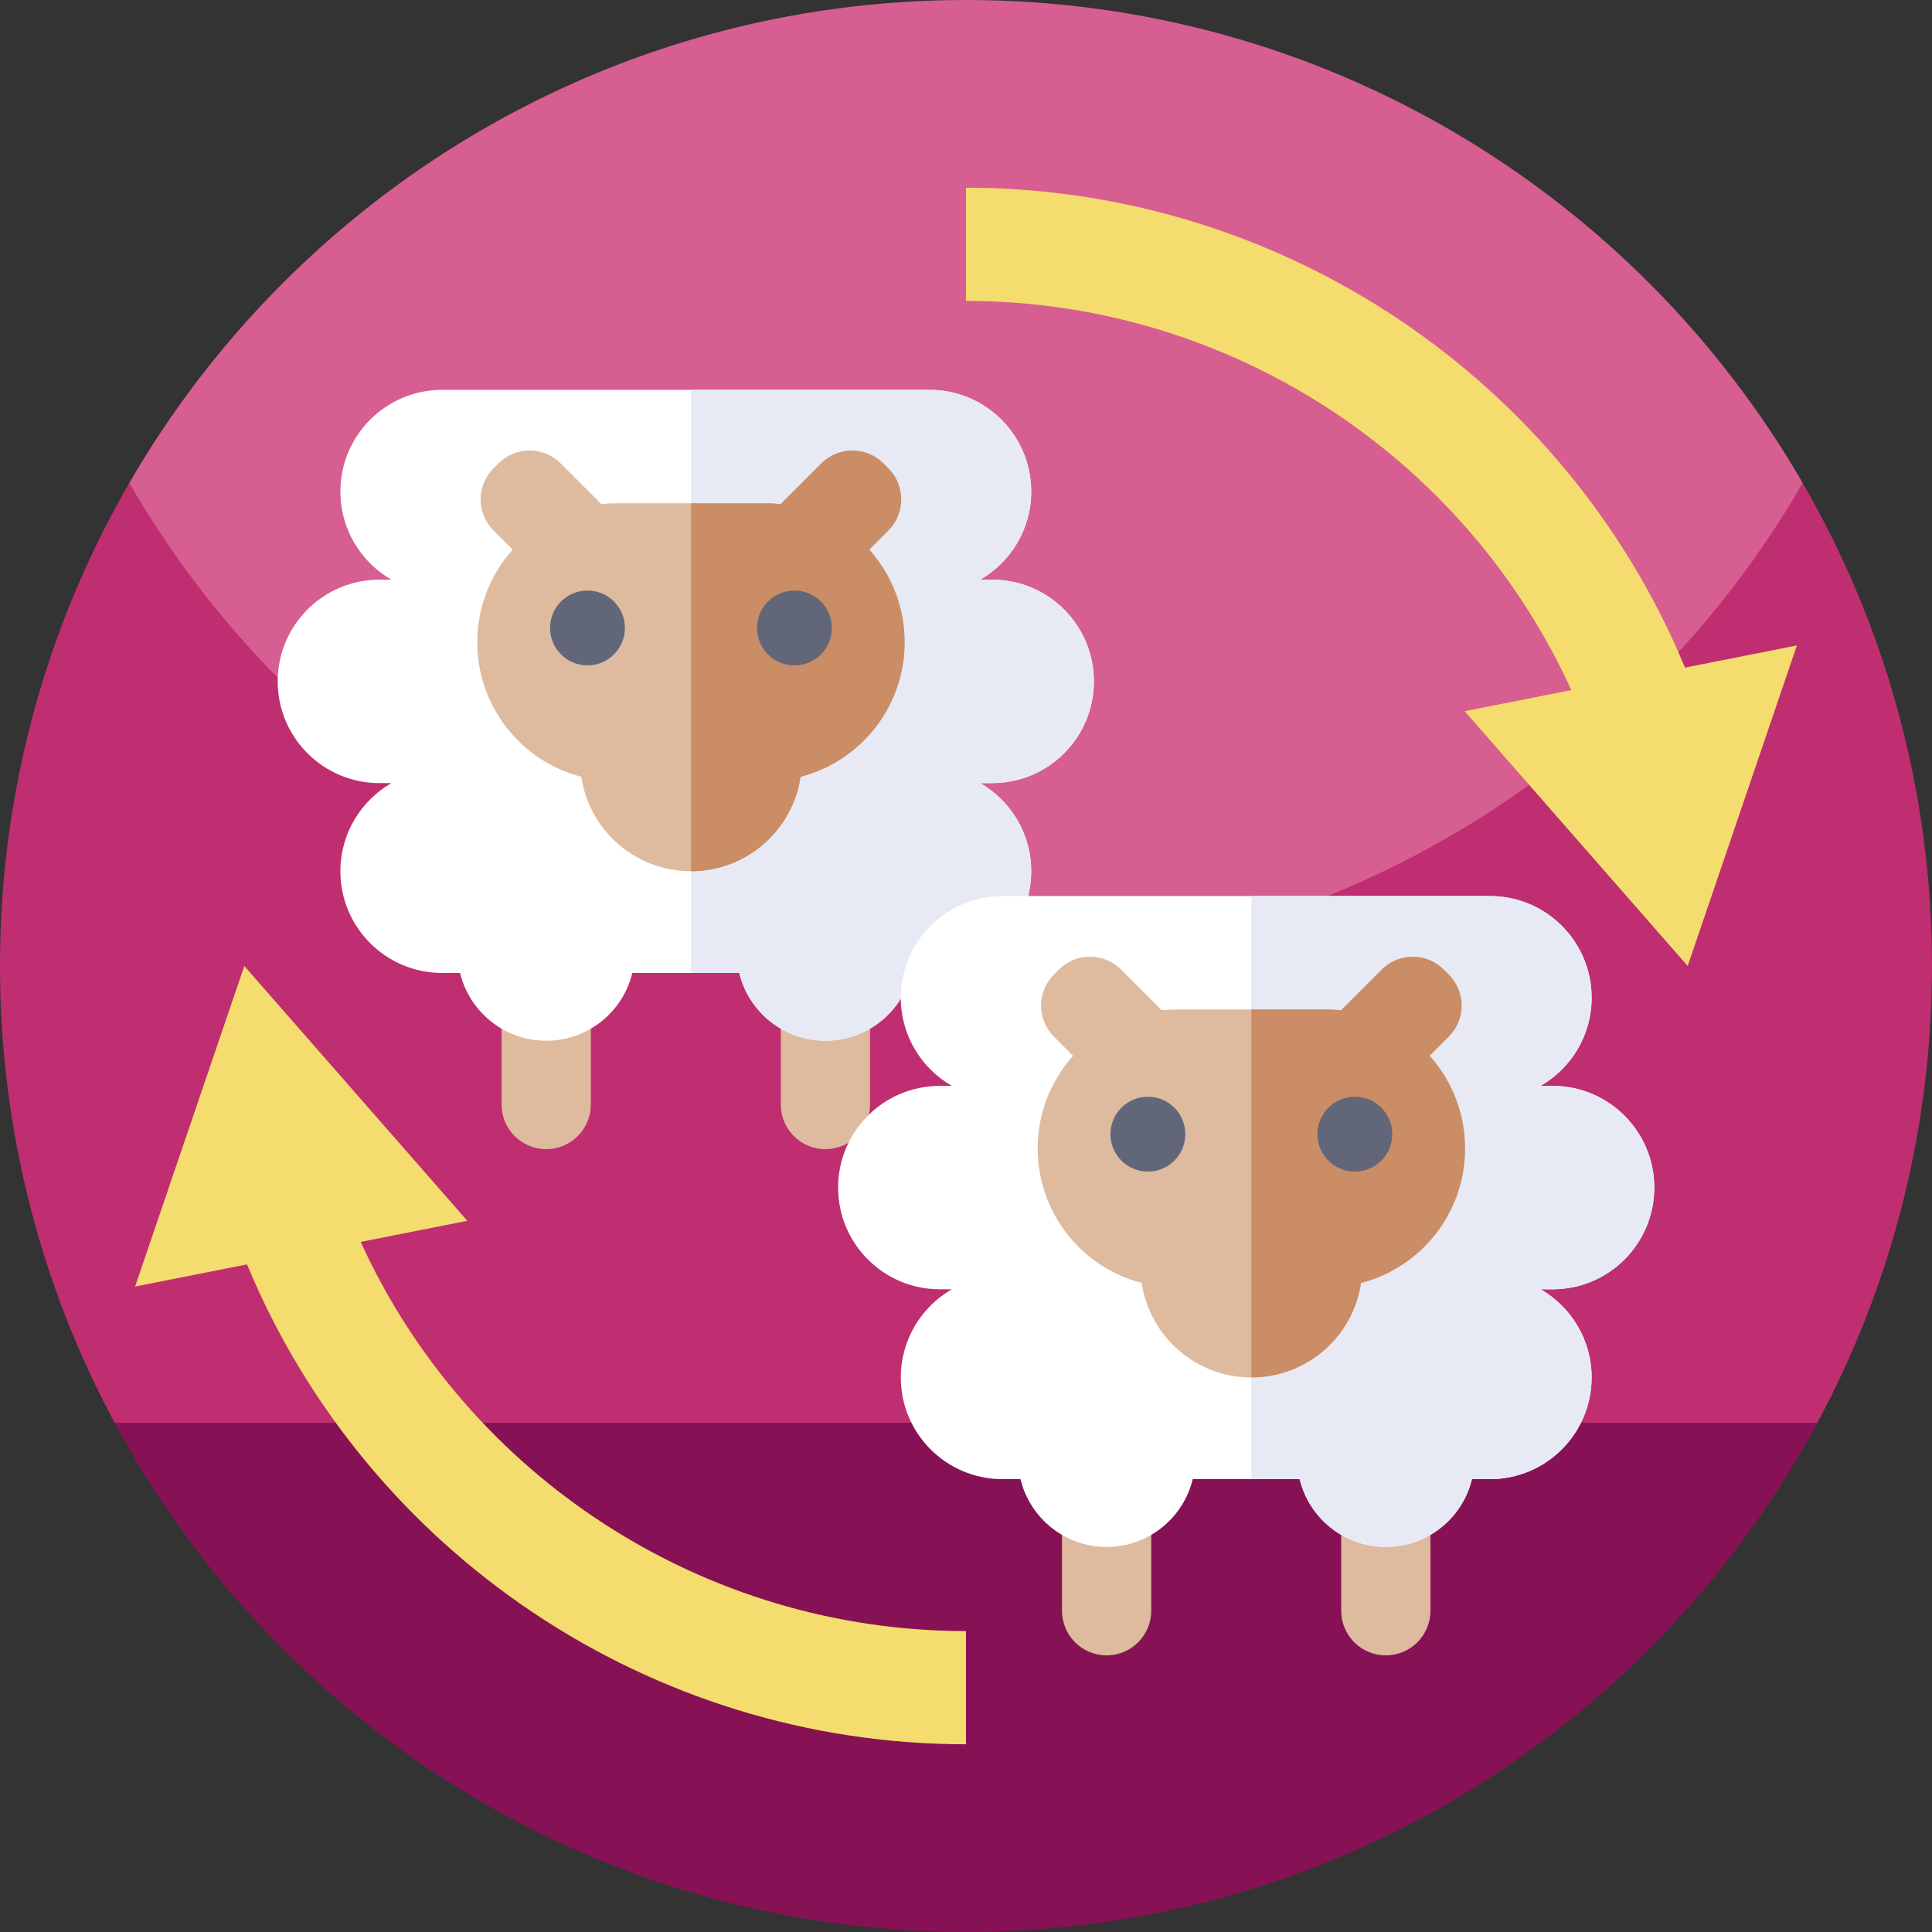 <svg id="Capa_1" enable-background="new 0 0 512 512" height="512" viewBox="0 0 512 512" width="512" xmlns="http://www.w3.org/2000/svg"><rect x="0" y="0" width="512" height="512" fill="#333333" stroke="none"/><g><g><path d="m0 256c0 43.79 11 85.02 30.39 121.07l225.61 49.67 225.61-49.67c19.39-36.05 30.39-77.28 30.39-121.07 0-46.63-12.47-90.34-34.26-128-41.698 72.091-399.22 76.52-443.48 0-21.79 37.66-34.26 81.37-34.26 128z" fill="#bf2e70"/><path d="m34.26 128c44.26 76.52 126.99 128 221.74 128s177.48-51.48 221.74-128c-.01-.02-.03-.05-.04-.07-44.27-76.48-126.98-127.93-221.7-127.93s-177.43 51.45-221.7 127.93c-.01.02-.03.05-.04.07z" fill="#d75e91"/><path d="m30.39 377.07c43.19 80.32 128.02 134.93 225.61 134.93s182.42-54.61 225.61-134.93z" fill="#871155"/></g><g><g><path d="m144.749 304.539c-6.531 0-11.825-5.294-11.825-11.825v-34.558h23.65v34.558c-.001 6.53-5.295 11.825-11.825 11.825z" fill="#deba9f"/><path d="m218.739 304.539c-6.531 0-11.825-5.294-11.825-11.825v-34.558h23.65v34.558c0 6.53-5.295 11.825-11.825 11.825z" fill="#deba9f"/><path d="m262.938 207.525h-3.183c8.085 4.655 13.529 13.373 13.529 23.366 0 14.886-12.065 26.951-26.951 26.951h-4.77c-1.242 5.157-4.178 9.647-8.192 12.847-4.014 3.199-9.096 5.115-14.631 5.115-11.07 0-20.339-7.657-22.823-17.962h-28.349c-1.234 5.157-4.178 9.647-8.192 12.847-4.014 3.199-9.096 5.115-14.631 5.115-11.062 0-20.339-7.657-22.815-17.962h-4.77c-14.886 0-26.951-12.065-26.951-26.951 0-9.993 5.445-18.71 13.521-23.366h-3.183c-14.886 0-26.951-12.065-26.951-26.951 0-14.878 12.065-26.951 26.951-26.951h3.183c-8.076-4.647-13.521-13.365-13.521-23.357 0-14.886 12.065-26.951 26.951-26.951h129.172c14.886 0 26.951 12.065 26.951 26.951 0 9.993-5.445 18.71-13.529 23.357h3.183c14.886 0 26.951 12.074 26.951 26.951.001 14.886-12.064 26.951-26.95 26.951z" fill="#fff"/><path d="m262.938 207.525h-3.183c8.085 4.655 13.529 13.373 13.529 23.366 0 14.886-12.065 26.951-26.951 26.951h-4.77c-1.242 5.157-4.178 9.647-8.192 12.847-4.014 3.199-9.096 5.115-14.631 5.115-11.07 0-20.339-7.657-22.823-17.962h-12.805v-154.529h63.221c14.886 0 26.951 12.065 26.951 26.951 0 9.993-5.445 18.71-13.529 23.357h3.183c14.886 0 26.951 12.074 26.951 26.951 0 14.888-12.065 26.953-26.951 26.953z" fill="#e7eaf5"/><path d="m239.737 170.202c0 17.148-11.712 31.549-27.568 35.653-1.053 7.09-4.63 13.34-9.787 17.831-5.157 4.49-11.901 7.204-19.27 7.204-14.746 0-26.951-10.864-29.057-25.035-7.928-2.056-14.82-6.678-19.73-12.937s-7.838-14.138-7.838-22.716c0-20.339 16.49-36.829 36.829-36.829h39.592c10.174 0 19.377 4.12 26.038 10.79 6.67 6.663 10.791 15.866 10.791 26.039z" fill="#deba9f"/><g><path d="m168.007 142.232-17.785 17.785-19.434-19.434c-4.548-4.548-4.548-11.922 0-16.47l1.315-1.315c4.548-4.548 11.922-4.548 16.47 0z" fill="#deba9f"/><path d="m198.218 142.232 17.785 17.785 19.434-19.434c4.548-4.548 4.548-11.922 0-16.47l-1.315-1.315c-4.548-4.548-11.922-4.548-16.47 0z" fill="#cb8d65"/></g><path d="m239.737 170.202c0 17.148-11.712 31.549-27.568 35.653-1.053 7.09-4.63 13.34-9.787 17.831-5.157 4.49-11.901 7.204-19.27 7.204v-97.516h19.796c10.174 0 19.377 4.12 26.038 10.79 6.67 6.662 10.791 15.865 10.791 26.038z" fill="#cb8d65"/><g fill="#616679"><circle cx="155.686" cy="166.419" r="9.918"/><circle cx="210.537" cy="166.419" r="9.918"/></g></g><g><path d="m293.264 438.687c-6.531 0-11.825-5.294-11.825-11.825v-34.558h23.65v34.558c0 6.53-5.294 11.825-11.825 11.825z" fill="#deba9f"/><path d="m367.254 438.687c-6.531 0-11.825-5.294-11.825-11.825v-34.558h23.65v34.558c0 6.53-5.294 11.825-11.825 11.825z" fill="#deba9f"/><path d="m411.453 341.673h-3.183c8.085 4.655 13.529 13.373 13.529 23.366 0 14.886-12.065 26.951-26.951 26.951h-4.77c-1.242 5.157-4.178 9.647-8.192 12.847-4.013 3.199-9.096 5.115-14.631 5.115-11.07 0-20.339-7.657-22.823-17.962h-28.349c-1.234 5.157-4.178 9.647-8.192 12.847-4.013 3.199-9.096 5.115-14.631 5.115-11.062 0-20.339-7.657-22.815-17.962h-4.77c-14.886 0-26.951-12.065-26.951-26.951 0-9.993 5.445-18.71 13.521-23.366h-3.183c-14.886 0-26.951-12.065-26.951-26.951 0-14.878 12.065-26.951 26.951-26.951h3.183c-8.076-4.647-13.521-13.365-13.521-23.357 0-14.886 12.065-26.951 26.951-26.951h129.172c14.886 0 26.951 12.065 26.951 26.951 0 9.993-5.445 18.71-13.529 23.357h3.183c14.886 0 26.951 12.074 26.951 26.951.001 14.886-12.064 26.951-26.95 26.951z" fill="#fff"/><path d="m411.453 341.673h-3.183c8.085 4.655 13.529 13.373 13.529 23.366 0 14.886-12.065 26.951-26.951 26.951h-4.77c-1.242 5.157-4.178 9.647-8.192 12.847-4.013 3.199-9.096 5.115-14.631 5.115-11.07 0-20.339-7.657-22.823-17.962h-12.805v-154.529h63.221c14.886 0 26.951 12.065 26.951 26.951 0 9.993-5.445 18.71-13.529 23.357h3.183c14.886 0 26.951 12.074 26.951 26.951 0 14.888-12.065 26.953-26.951 26.953z" fill="#e7eaf5"/><path d="m388.252 304.351c0 17.148-11.712 31.549-27.568 35.653-1.053 7.09-4.63 13.34-9.787 17.831s-11.901 7.204-19.27 7.204c-14.746 0-26.951-10.864-29.057-25.035-7.928-2.056-14.82-6.678-19.73-12.937s-7.838-14.138-7.838-22.716c0-20.339 16.49-36.829 36.829-36.829h39.592c10.174 0 19.377 4.12 26.038 10.79 6.671 6.662 10.791 15.865 10.791 26.039z" fill="#deba9f"/><g><path d="m316.522 276.38-17.785 17.785-19.434-19.434c-4.548-4.548-4.548-11.922 0-16.47l1.315-1.315c4.548-4.548 11.922-4.548 16.47 0z" fill="#deba9f"/><path d="m346.733 276.38 17.785 17.785 19.434-19.434c4.548-4.548 4.548-11.922 0-16.47l-1.315-1.315c-4.548-4.548-11.922-4.548-16.47 0z" fill="#cb8d65"/></g><path d="m388.252 304.351c0 17.148-11.712 31.549-27.568 35.653-1.053 7.09-4.63 13.34-9.787 17.831s-11.901 7.204-19.27 7.204v-97.516h19.796c10.174 0 19.377 4.12 26.038 10.79 6.671 6.661 10.791 15.864 10.791 26.038z" fill="#cb8d65"/><g fill="#616679"><circle cx="304.202" cy="300.567" r="9.918"/><circle cx="359.052" cy="300.567" r="9.918"/></g></g></g><g fill="#f5dc6e"><path d="m446.54 176.922c-31.759-76.511-106.961-127.175-190.54-127.175v30c69.389 0 132.019 40.86 160.419 103.135l-28.266 5.592 59.101 67.526 28.942-84.944z"/><path d="m95.582 329.118 28.266-5.592-59.102-67.526-28.942 84.944 29.656-5.867c31.759 76.512 106.961 127.176 190.54 127.176v-30c-69.389 0-132.018-40.86-160.418-103.135z"/></g></g></svg>